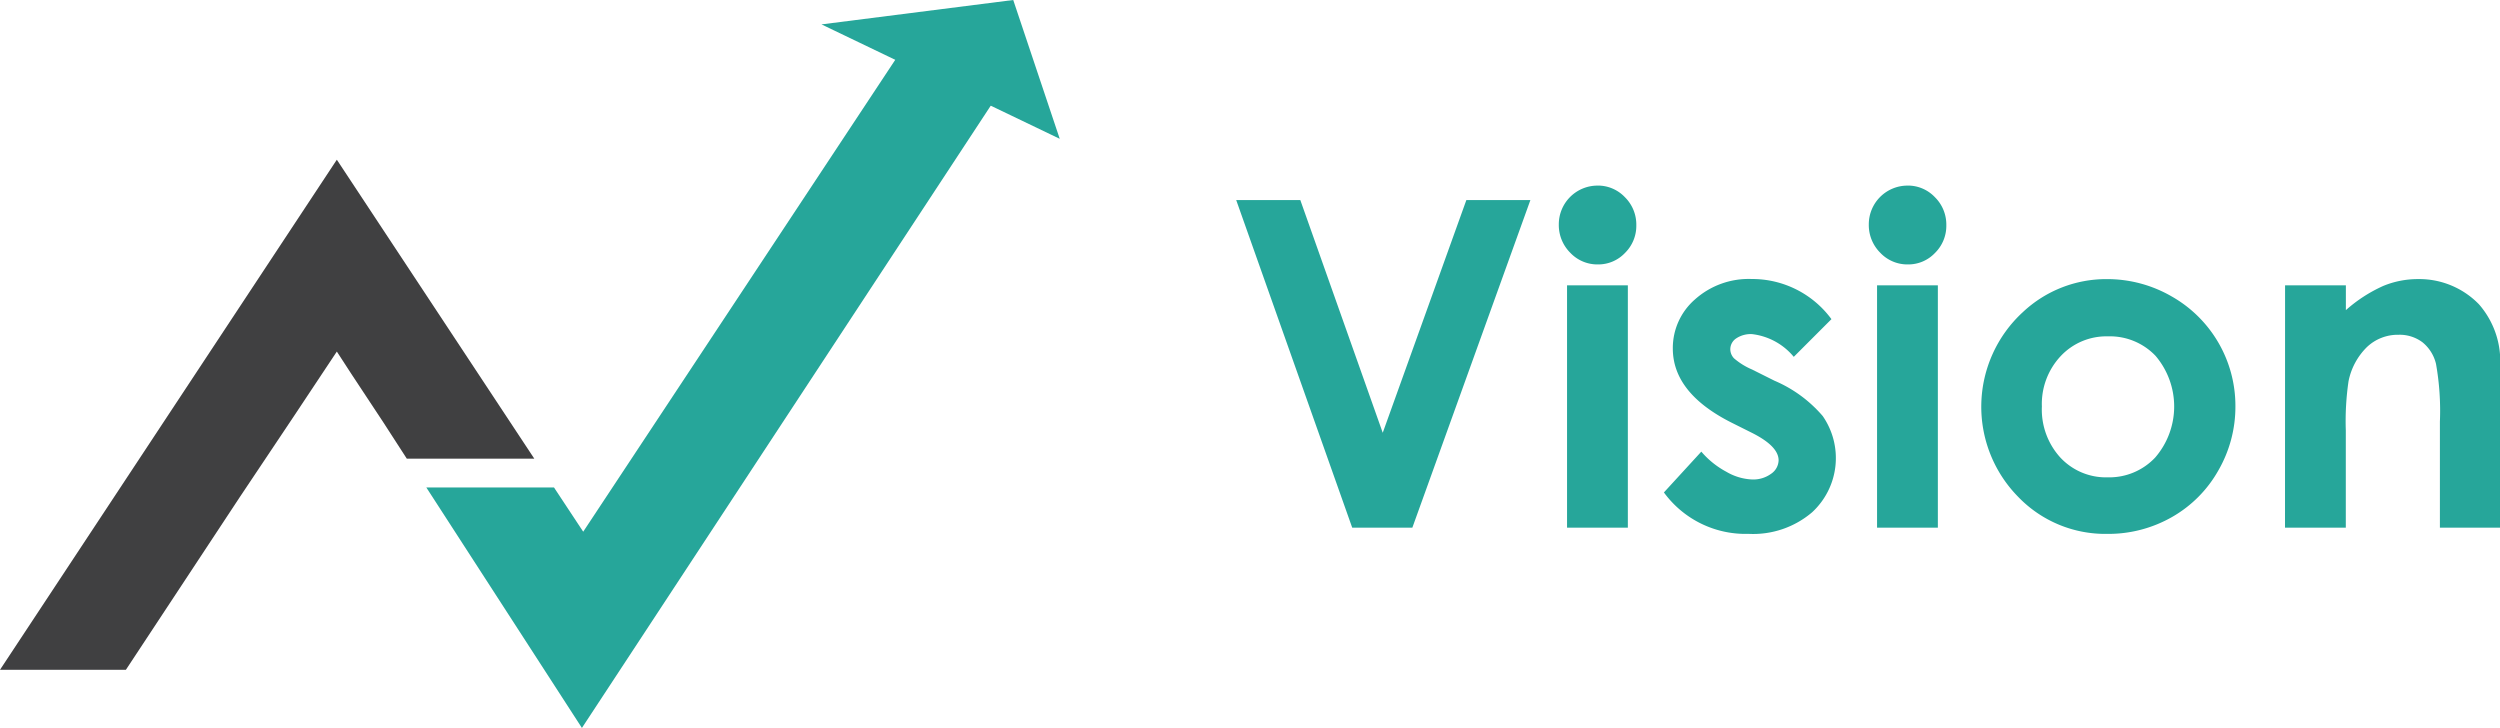 <svg xmlns="http://www.w3.org/2000/svg" width="183.793" height="53.515" viewBox="0 0 183.793 53.515"><defs><style>.a{fill:#404041;}.b{fill:#26a69a;}</style></defs><g transform="translate(-29.012 -117.059)"><g transform="translate(29.012 117.059)"><path class="a" d="M58.92,162.931h9.373l-14.518-21.98-24.763,37.5h9.255l8.377-12.7,3.979-5.951,3.152-4.745,1.051,1.619,2.364,3.58Z" transform="translate(-29.012 -129.21)"/><path class="b" d="M127.365,125.71l-23.037,34.838-2.148-3.252H92.794l11.439,17.679L136.6,125.71Z" transform="translate(-61.452 -121.459)"/><path class="b" d="M166.011,117.059l3.419,10.205-17.516-8.412Z" transform="translate(-91.521 -117.059)"/></g><g transform="translate(119.894 130.702)"><path class="b" d="M213.96,146.99h4.713l6.06,17.109,6.148-17.109h4.708l-8.679,24.085h-4.421Z" transform="translate(-213.96 -145.926)"/><path class="b" d="M265.066,144.824a2.731,2.731,0,0,1,2.016.852,2.826,2.826,0,0,1,.841,2.063,2.792,2.792,0,0,1-.833,2.038,2.7,2.7,0,0,1-1.992.844,2.739,2.739,0,0,1-2.032-.859,2.874,2.874,0,0,1-.841-2.087,2.846,2.846,0,0,1,2.841-2.849Zm-2.235,7.336h4.47v17.814h-4.47Z" transform="translate(-238.508 -144.824)"/><path class="b" d="M290.265,161.765l-2.767,2.768a4.684,4.684,0,0,0-3.062-1.67,1.922,1.922,0,0,0-1.178.319.959.959,0,0,0-.426.794.976.976,0,0,0,.27.663,5.026,5.026,0,0,0,1.334.827l1.637.819a9.649,9.649,0,0,1,3.553,2.6,5.423,5.423,0,0,1-.778,7.074,6.678,6.678,0,0,1-4.675,1.588,7.43,7.43,0,0,1-6.222-3.045l2.75-3a6.354,6.354,0,0,0,1.842,1.481,4.068,4.068,0,0,0,1.875.565,2.232,2.232,0,0,0,1.425-.426,1.232,1.232,0,0,0,.54-.982q0-1.032-1.949-2.014l-1.506-.753q-4.322-2.177-4.322-5.452a4.729,4.729,0,0,1,1.629-3.61,5.913,5.913,0,0,1,4.167-1.5,7.228,7.228,0,0,1,5.862,2.946Z" transform="translate(-246.507 -151.942)"/><path class="b" d="M311.447,144.824a2.731,2.731,0,0,1,2.016.852,2.826,2.826,0,0,1,.841,2.063,2.792,2.792,0,0,1-.833,2.038,2.7,2.7,0,0,1-1.992.844,2.739,2.739,0,0,1-2.033-.859,2.874,2.874,0,0,1-.841-2.087,2.846,2.846,0,0,1,2.841-2.849Zm-2.235,7.336h4.47v17.814h-4.47Z" transform="translate(-262.098 -144.824)"/><path class="b" d="M334.667,158.819a9.446,9.446,0,0,1,4.74,1.26,9.245,9.245,0,0,1,4.707,8.089,9.357,9.357,0,0,1-1.253,4.715,9.042,9.042,0,0,1-3.414,3.43,9.428,9.428,0,0,1-4.765,1.236,8.885,8.885,0,0,1-6.541-2.726,9.443,9.443,0,0,1,.352-13.582A8.943,8.943,0,0,1,334.667,158.819Zm.074,4.208a4.6,4.6,0,0,0-3.469,1.449,5.143,5.143,0,0,0-1.386,3.708,5.238,5.238,0,0,0,1.37,3.766,4.579,4.579,0,0,0,3.469,1.441,4.63,4.63,0,0,0,3.493-1.457,5.745,5.745,0,0,0,.025-7.474A4.633,4.633,0,0,0,334.741,163.027Z" transform="translate(-270.655 -151.942)"/><path class="b" d="M370.882,159.277h4.47V161.1a10.71,10.71,0,0,1,2.755-1.783,6.656,6.656,0,0,1,2.526-.5,6.115,6.115,0,0,1,4.5,1.85,6.349,6.349,0,0,1,1.553,4.65v11.773h-4.421v-7.8a19.722,19.722,0,0,0-.286-4.236,2.9,2.9,0,0,0-1-1.595,2.79,2.79,0,0,0-1.756-.548,3.29,3.29,0,0,0-2.328.908,4.852,4.852,0,0,0-1.348,2.511,20.3,20.3,0,0,0-.2,3.614v7.147h-4.47Z" transform="translate(-293.772 -151.942)"/></g></g></svg>